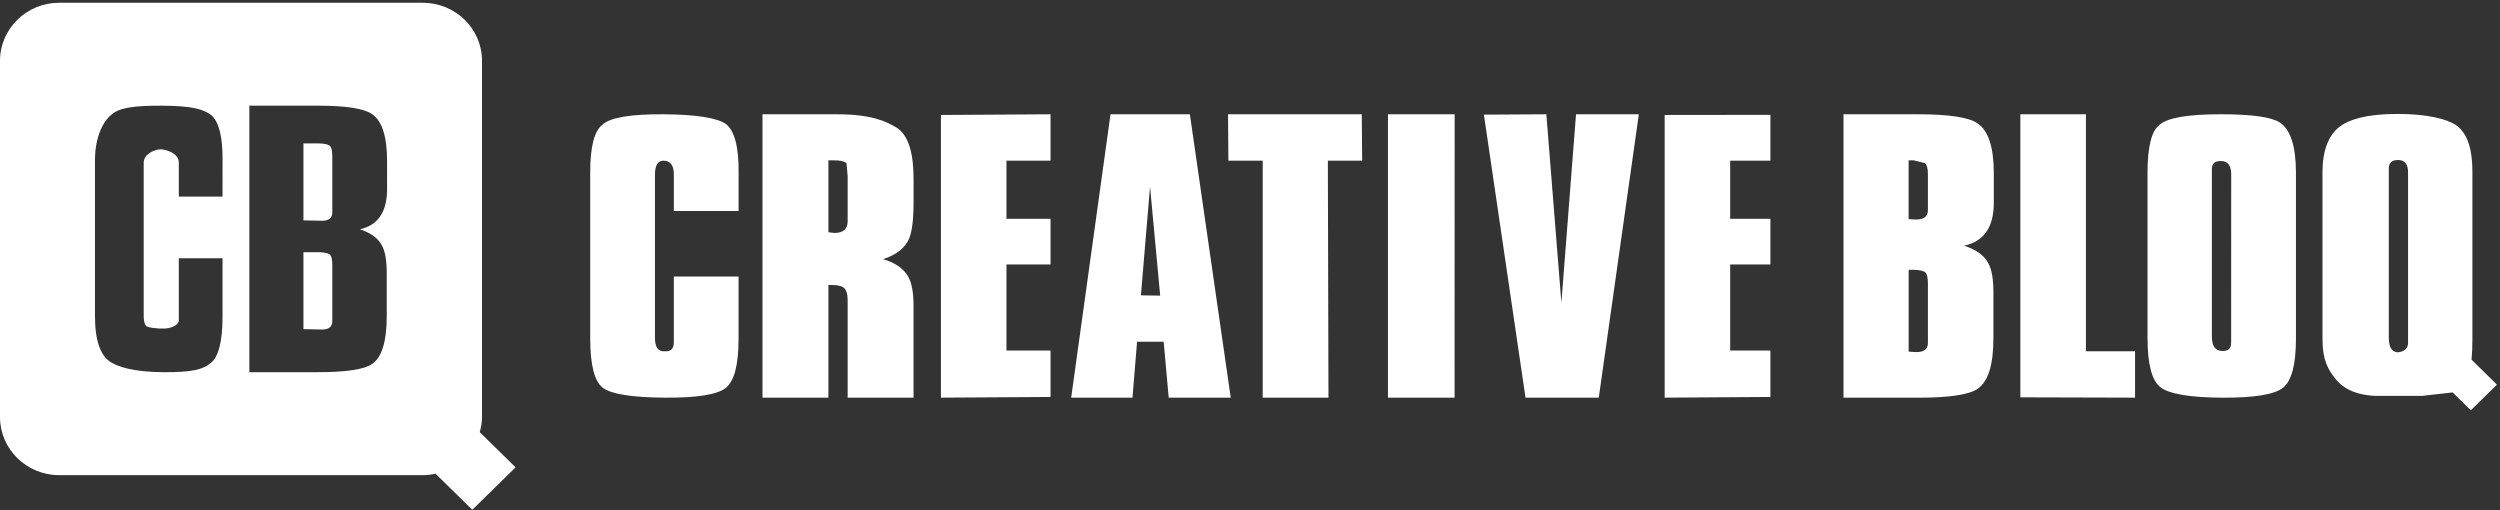 <svg width="98" height="20" viewBox="0 0 98 20" fill="none" xmlns="http://www.w3.org/2000/svg">
<rect x="0" y="0" width="98" height="20" fill="#333333" stroke="none"/>
<path d="M26.022 4.48C24.727 4.471 23.926 4.605 23.622 4.883C23.298 5.124 23.136 5.749 23.136 6.757V13.256C23.136 14.31 23.304 14.962 23.637 15.206C23.973 15.452 24.776 15.579 26.052 15.588C27.317 15.598 28.117 15.47 28.451 15.206C28.785 14.942 28.952 14.297 28.952 13.268V10.839H26.414V13.421C26.414 13.672 26.294 13.788 26.052 13.77C25.926 13.778 25.831 13.739 25.768 13.651C25.707 13.564 25.674 13.427 25.674 13.241V6.855C25.674 6.484 25.785 6.299 26.005 6.299C26.279 6.299 26.415 6.479 26.415 6.84V8.27H28.953V6.771C28.963 5.78 28.802 5.146 28.467 4.868C28.113 4.619 27.298 4.489 26.022 4.48ZM35.163 5.014C34.728 4.745 34.131 4.48 32.82 4.48H29.89V15.589H32.473V11.173H32.627C32.863 11.173 33.022 11.218 33.105 11.305C33.186 11.394 33.228 11.543 33.228 11.756V15.589H35.811V11.979C35.811 11.47 35.742 11.09 35.599 10.839C35.418 10.526 35.091 10.298 34.618 10.159C35.132 9.992 35.469 9.728 35.631 9.368C35.752 9.09 35.812 8.609 35.812 7.924V7C35.812 5.963 35.596 5.301 35.163 5.014ZM33.228 8.674C33.228 8.978 33.054 9.132 32.705 9.132L32.473 9.104V6.285H32.705C32.94 6.285 33.099 6.323 33.182 6.396L33.228 6.897V8.674ZM36.884 15.588L41.181 15.561V13.742H39.453V10.368H41.181V8.577H39.453V6.299H41.181V4.48L36.884 4.507V15.588ZM43.532 4.48L41.99 15.589H44.393L44.573 13.395H45.616L45.813 15.589H48.245L46.643 4.48H43.532ZM44.724 11.577L45.081 7.313L45.479 11.589L44.724 11.577ZM53.381 4.48H48.139L48.153 6.299H49.498V15.588H52.076L52.052 6.299H53.397L53.381 4.48ZM54.408 15.588H57.019L57.022 4.48H54.408V15.588ZM61.206 11.867L60.617 4.48L58.169 4.494L59.8 15.588H62.672L64.242 4.48H61.78L61.206 11.867ZM65.255 15.588L69.4 15.561V13.742H67.823V10.368H69.4V8.577H67.823V6.299H69.4V4.502L65.255 4.507V15.588ZM77.507 4.827C77.165 4.596 76.389 4.48 75.18 4.48H72.265V15.589H75.21C76.419 15.589 77.19 15.472 77.522 15.241C77.935 14.964 78.142 14.303 78.142 13.256V11.465C78.142 10.937 78.075 10.557 77.945 10.326C77.793 10.02 77.475 9.788 76.993 9.631C77.768 9.466 78.157 8.905 78.157 7.951V6.786C78.156 5.757 77.939 5.105 77.507 4.827ZM75.574 13.45C75.574 13.71 75.391 13.825 75.029 13.798L74.819 13.784V10.576H75.018C75.276 10.585 75.432 10.625 75.489 10.694C75.546 10.764 75.574 10.909 75.574 11.131V13.45ZM75.574 8.243C75.574 8.502 75.395 8.623 75.04 8.604L74.818 8.59V6.285H75.014L75.467 6.396C75.537 6.471 75.574 6.614 75.574 6.827V8.243ZM81.768 4.48H79.198V15.575L83.694 15.588V13.77H81.768V4.48ZM89.364 4.799C89.033 4.586 88.262 4.479 87.054 4.479C85.755 4.479 84.954 4.618 84.652 4.896C84.34 5.128 84.183 5.752 84.183 6.771V13.255C84.183 14.282 84.355 14.926 84.696 15.185C85.039 15.444 85.835 15.58 87.083 15.589C88.353 15.598 89.156 15.469 89.494 15.199C89.832 14.932 90.001 14.288 90.001 13.269V6.771C90 5.734 89.789 5.077 89.364 4.799ZM87.461 13.435C87.461 13.668 87.34 13.774 87.092 13.756C86.836 13.746 86.706 13.56 86.706 13.201V6.618C86.706 6.405 86.827 6.304 87.07 6.314C87.331 6.314 87.463 6.489 87.463 6.84L87.461 13.435ZM96.884 14.098C96.907 13.869 96.918 13.609 96.918 13.311V6.743C96.918 5.716 96.668 5.17 96.256 4.892C95.923 4.679 95.197 4.466 93.987 4.466C92.709 4.466 92.052 4.706 91.708 4.969C91.367 5.233 91.042 5.752 91.042 6.743V13.31C91.042 14.135 91.277 14.496 91.528 14.825C91.78 15.154 92.224 15.471 93.082 15.517H94.955L96.144 15.383L96.856 16.083L97.88 15.077L96.884 14.098ZM94.396 13.435C94.396 13.658 94.26 13.783 93.987 13.812C93.757 13.793 93.641 13.603 93.641 13.241V6.605C93.641 6.382 93.761 6.272 94.003 6.272C94.274 6.272 94.406 6.448 94.396 6.799V13.435ZM12.516 5.622H11.895V8.639L12.527 8.651C12.859 8.678 13.026 8.57 13.026 8.326V6.145C13.026 5.936 13 5.799 12.948 5.734C12.895 5.669 12.752 5.631 12.516 5.622ZM12.516 9.886H11.895V12.902L12.527 12.915C12.859 12.941 13.026 12.832 13.026 12.589V10.408C13.026 10.2 13 10.062 12.948 9.997C12.895 9.932 12.752 9.894 12.516 9.886ZM18.895 16.348V2.384C18.895 1.127 17.856 0.108 16.572 0.108H2.322C1.04 0.108 0 1.127 0 2.384V16.348C0 17.606 1.04 18.626 2.322 18.626H16.572C16.745 18.626 16.91 18.605 17.073 18.57L18.514 19.983L20.211 18.319L18.806 16.941C18.857 16.751 18.895 16.555 18.895 16.348ZM8.723 7.708H7.009V6.364C7.009 6.023 6.535 5.854 6.285 5.854C6.083 5.854 5.633 6.028 5.633 6.377V12.382C5.633 12.557 5.662 12.685 5.719 12.768C5.777 12.851 6.255 12.888 6.371 12.879C6.592 12.896 7.009 12.788 7.009 12.551V10.124H8.723V12.41C8.723 13.376 8.571 13.983 8.263 14.231C7.957 14.479 7.554 14.598 6.394 14.59C5.224 14.582 4.575 14.376 4.268 14.145C3.961 13.914 3.723 13.389 3.723 12.396V6.285C3.723 5.336 4.068 4.727 4.365 4.501C4.643 4.24 5.178 4.135 6.366 4.143C7.535 4.152 7.954 4.274 8.279 4.509C8.584 4.771 8.734 5.367 8.724 6.299L8.723 7.708ZM15.174 7.407C15.174 8.304 14.819 8.831 14.108 8.987C14.55 9.136 14.842 9.352 14.979 9.64C15.099 9.857 15.16 10.214 15.16 10.71V12.396C15.16 13.38 14.97 14.003 14.592 14.264C14.286 14.481 13.58 14.589 12.474 14.589H9.775V4.142H12.446C13.554 4.142 14.265 4.252 14.578 4.469C14.974 4.73 15.173 5.344 15.173 6.31L15.174 7.407Z" fill="white"/>
</svg>
